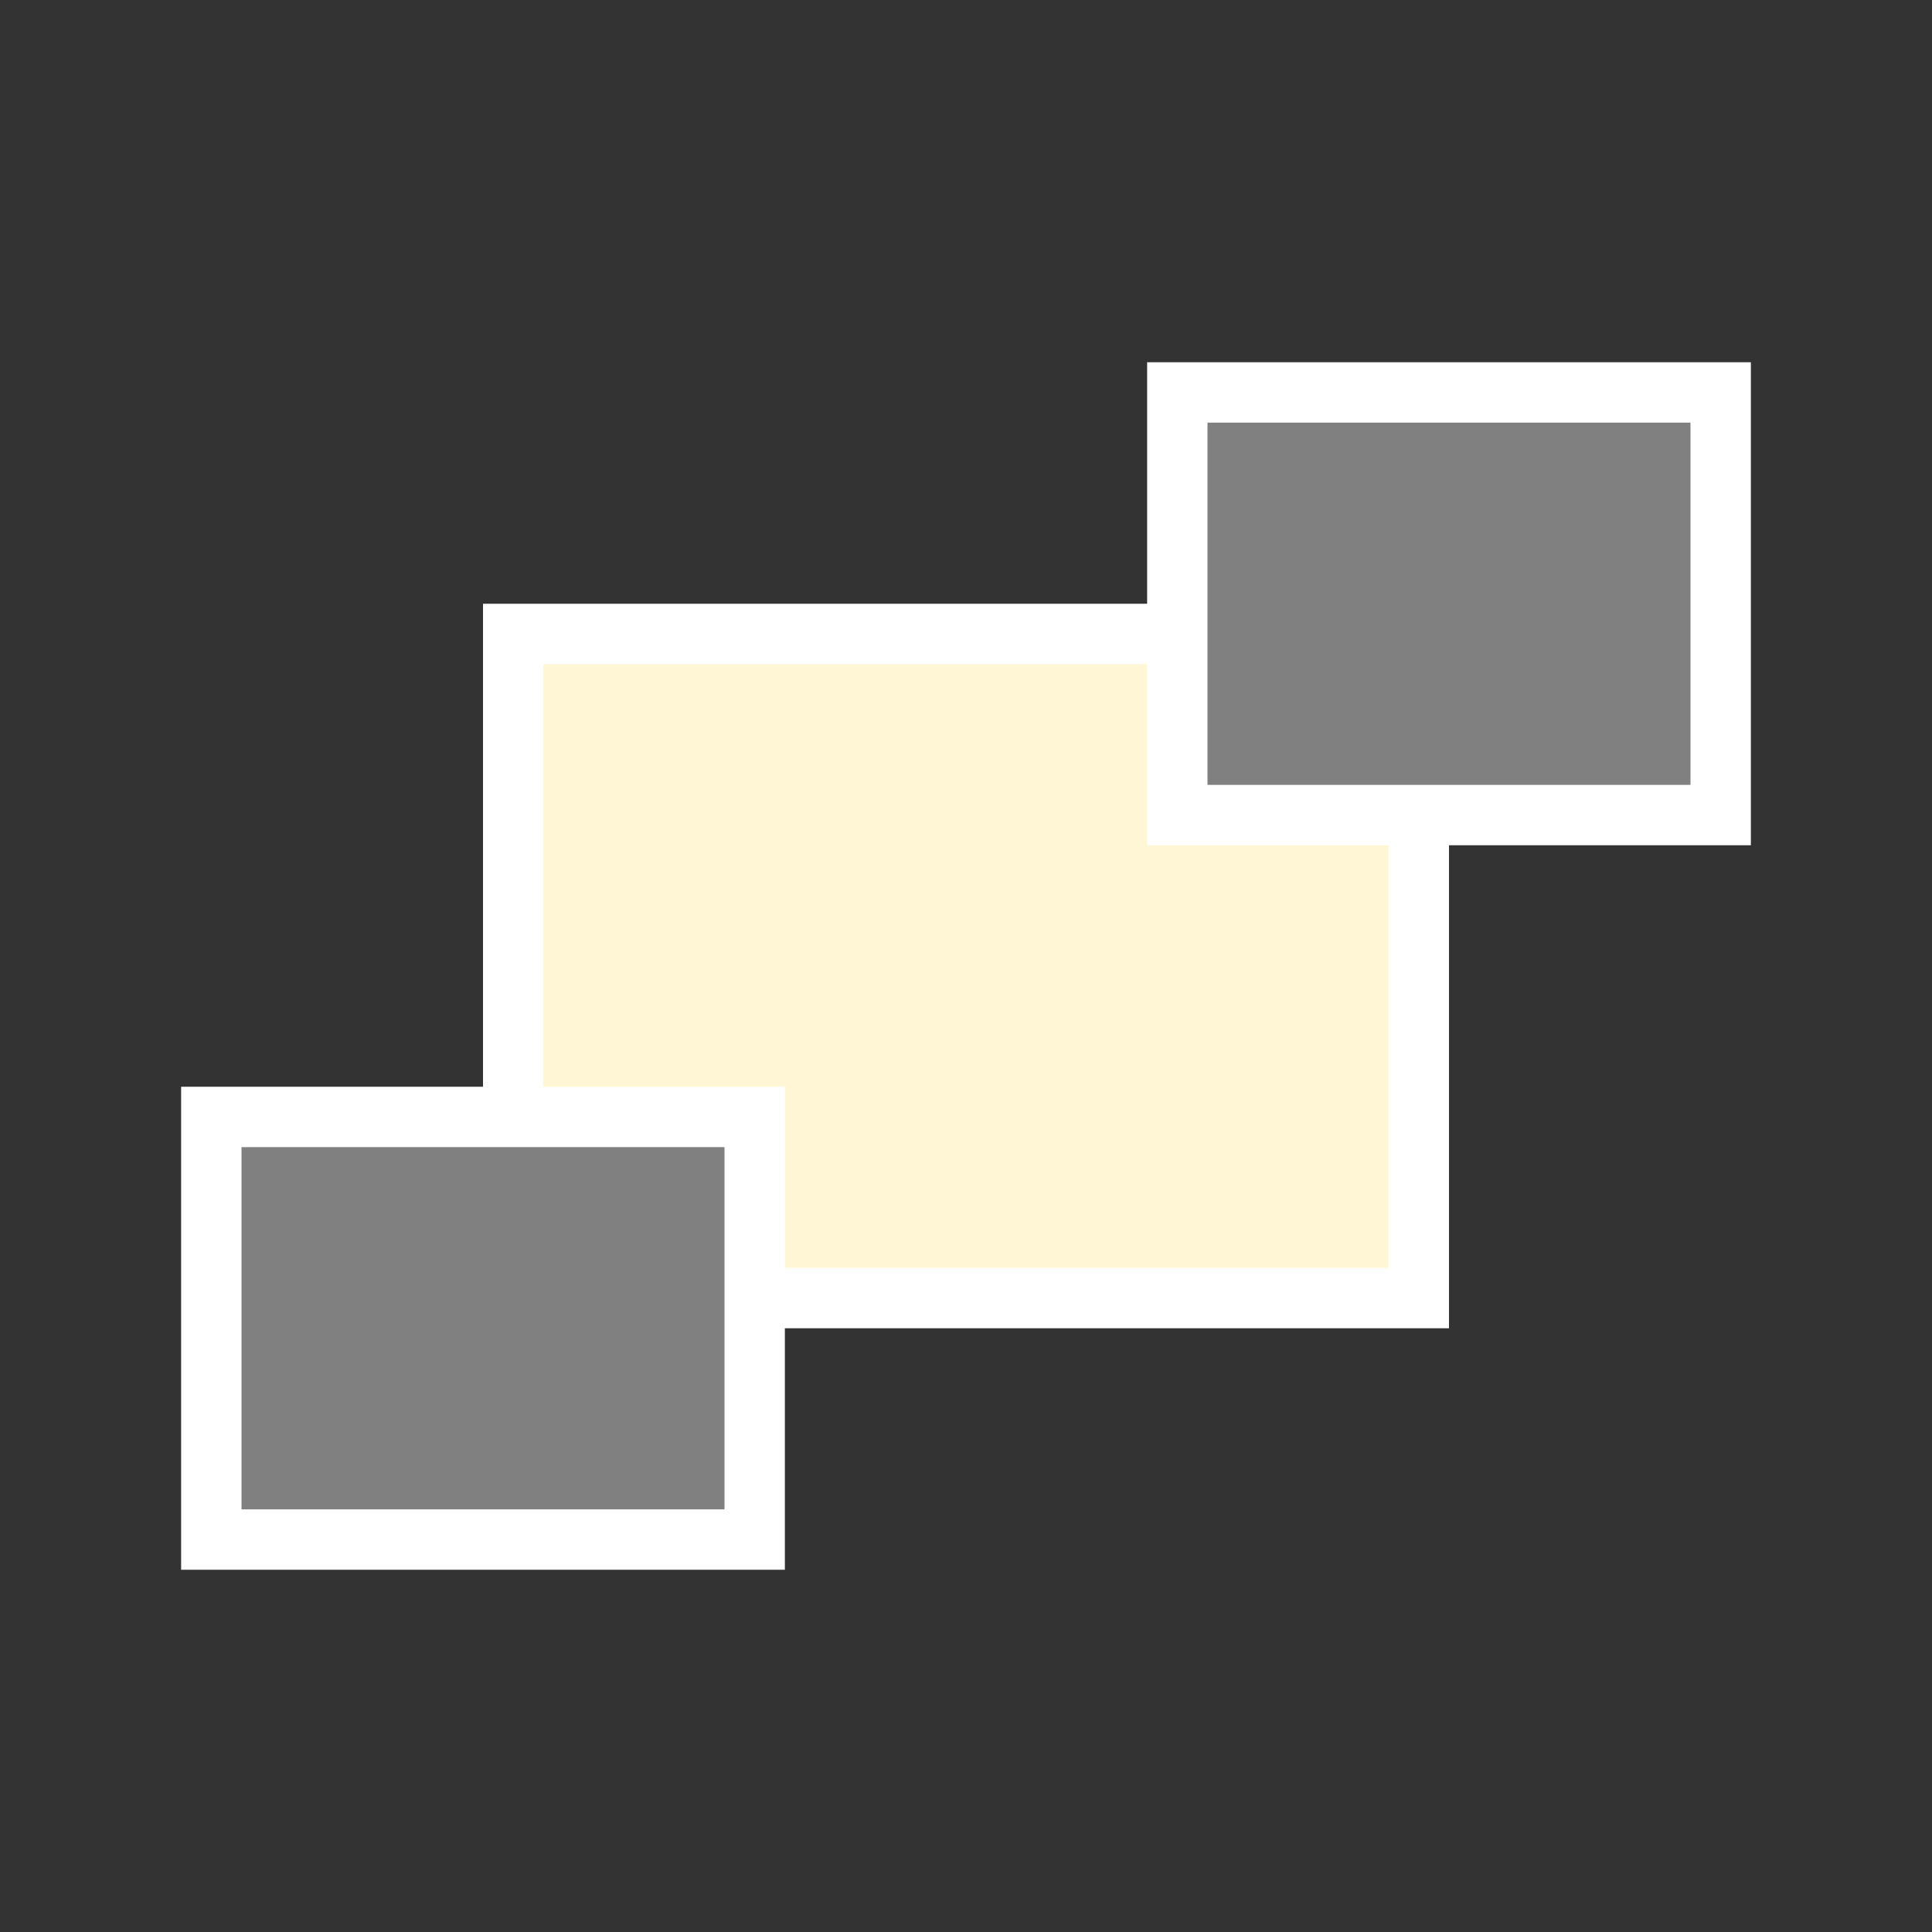 <svg xmlns="http://www.w3.org/2000/svg" viewBox="0 0 512 512"><rect x="0" y="0" width="512" height="512" fill="#333333" stroke="none"/><g transform="translate(0 492)" style="stroke:#fff;stroke-width:16"><path d="m136-324h240v176h-240z" style="fill:#fff6d5"/><g style="fill:#808080"><path d="m312-388h144v112h-144z"/><path d="m56-196h144v112h-144z"/></g></g></svg>
